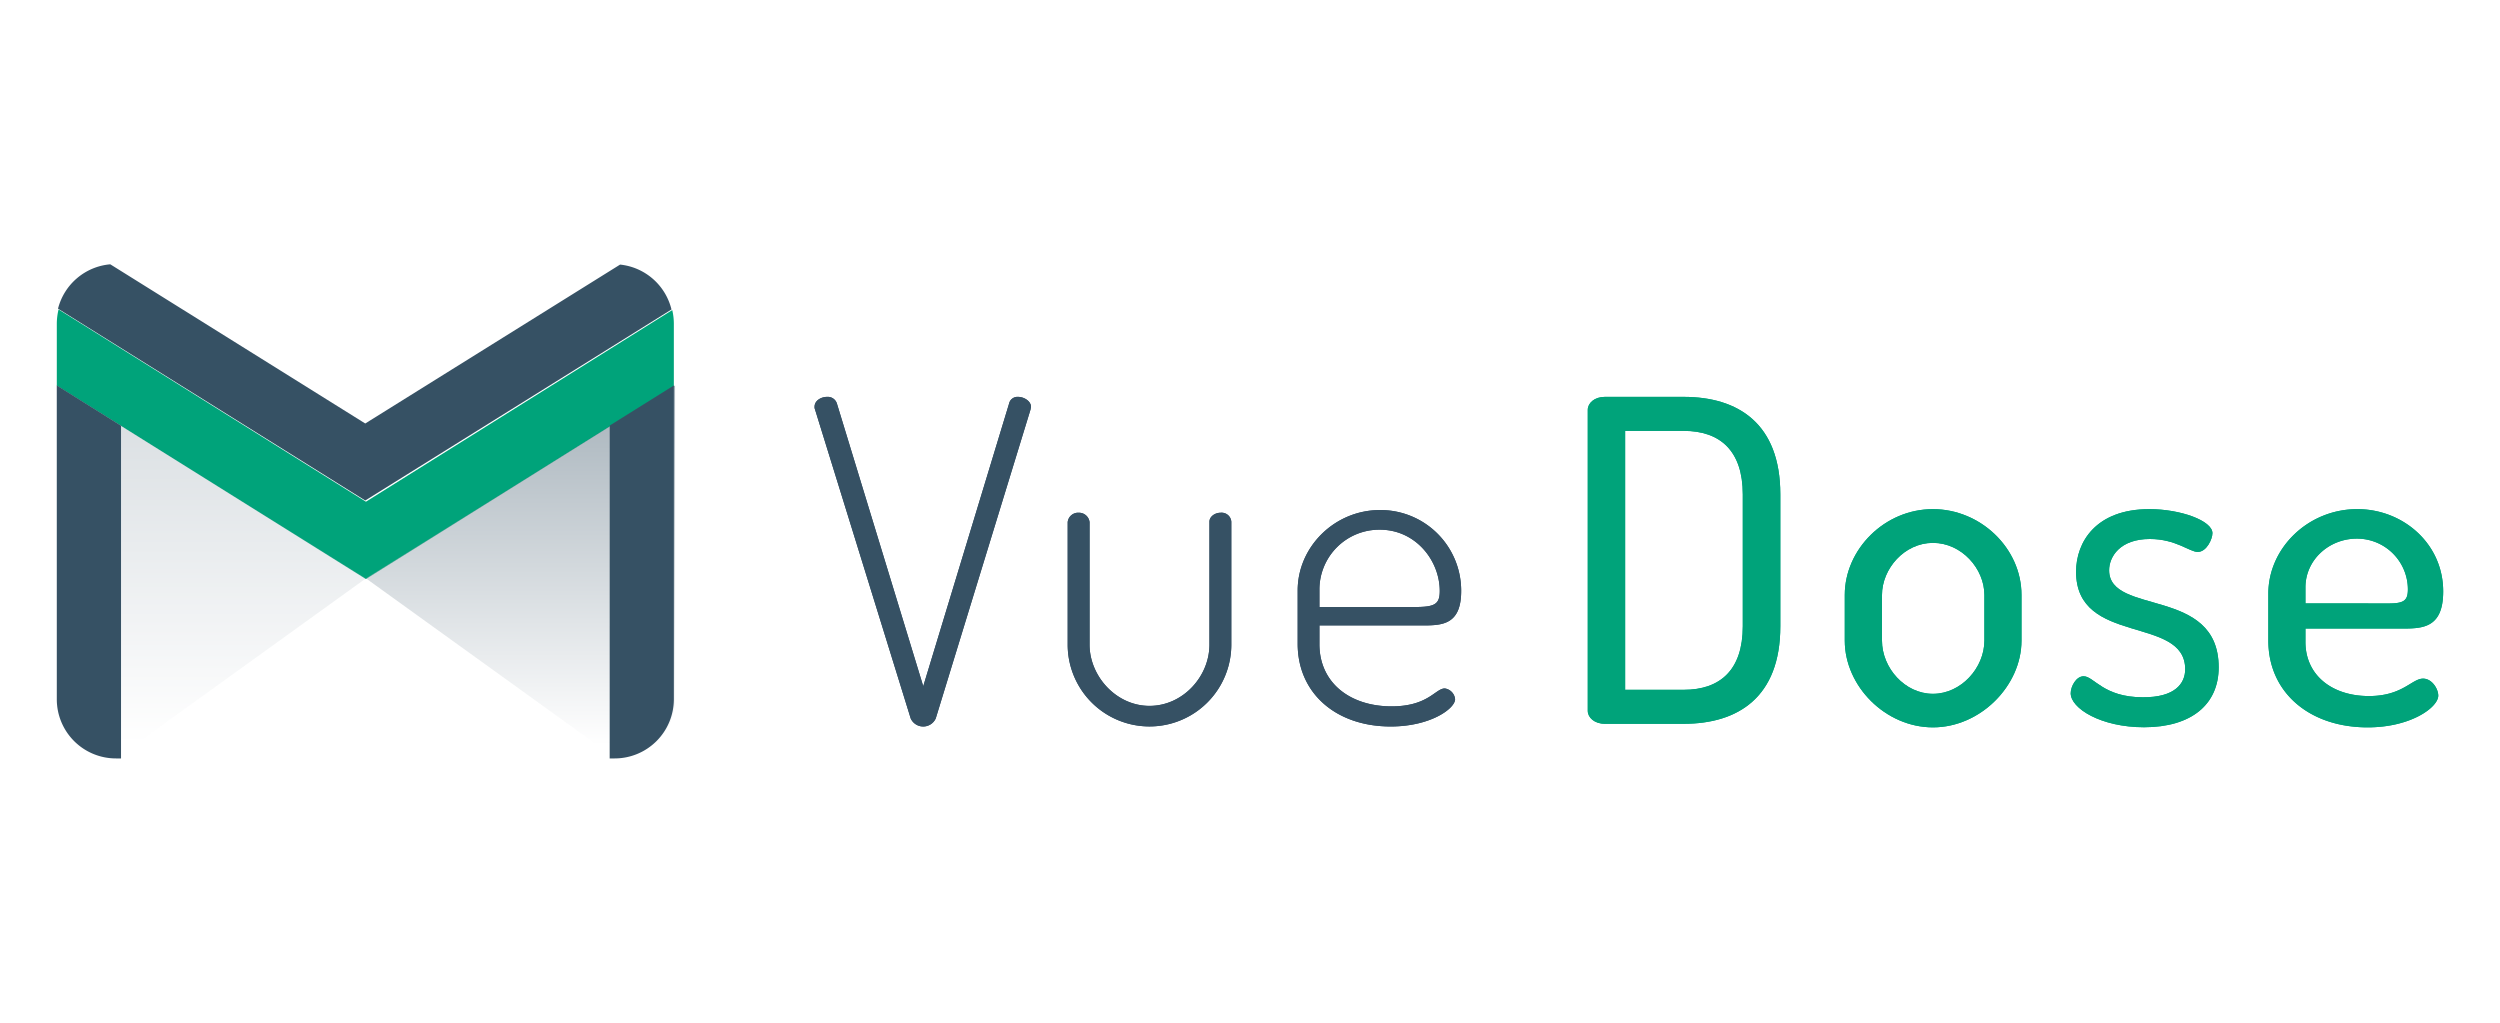 <svg xmlns="http://www.w3.org/2000/svg" xmlns:xlink="http://www.w3.org/1999/xlink" viewBox="0 0 623.62 255.12"><defs><style>.cls-1,.cls-2{fill:#fff;}.cls-2,.cls-3,.cls-4,.cls-5,.cls-6{fill-rule:evenodd;}.cls-3,.cls-9{fill:#365164;}.cls-4,.cls-8{fill:#00a37a;}.cls-5{fill-opacity:0.45;fill:url(#linear-gradient);}.cls-6{fill-opacity:0.2;fill:url(#linear-gradient-2);}.cls-7{isolation:isolate;}</style><linearGradient id="linear-gradient" x1="15.75" y1="547.94" x2="15.75" y2="548.21" gradientTransform="translate(4486 182994.8) rotate(180) scale(276.5 333.63)" gradientUnits="userSpaceOnUse"><stop offset="0" stop-color="#fff"/><stop offset="1" stop-color="#365164"/></linearGradient><linearGradient id="linear-gradient-2" x1="13.97" y1="547.94" x2="13.97" y2="548.21" gradientTransform="matrix(276.5, 0, 0, -333.63, -3809, 182994.8)" xlink:href="#linear-gradient"/></defs><g id="BG"><rect class="cls-1" width="623.62" height="255.12"/></g><g id="Logo"><g id="VueDose_logo_withletters" data-name="VueDose logo withletters"><g id="Logo-2" data-name="Logo"><path id="Fill-2" class="cls-2" d="M154.75,66c-.51-.05-1-.08-1.55-.08H28.8c-.43,0-.86,0-1.28.06l63.63,39.64Z"/><path id="Fill-4" class="cls-2" d="M14.17,96.15v78.29a14.76,14.76,0,0,0,14.77,14.75H153.32a14.76,14.76,0,0,0,14.77-14.75V96.34L91.28,144.27Z"/><path id="Fill-6" class="cls-2" d="M91.11,125.19l-76.64-48h0l76.64,48L167.5,77.35h0Z"/><path id="Fill-8" class="cls-3" d="M167.5,77.2A14.77,14.77,0,0,0,154.68,66L91.11,105.64,27.51,65.93A14.77,14.77,0,0,0,14.47,77l76.64,47.85Z"/><path id="Fill-10" class="cls-4" d="M14.61,77.19a15.13,15.13,0,0,0-.44,3.58V96.21l77.11,48.24,76.81-48.06V80.77a14.89,14.89,0,0,0-.4-3.42l-76.41,47.8Z"/><g id="Clip-13"><path id="path-3" class="cls-5" d="M168.39,96.15,91.28,144.27l62.34,44.92a14.76,14.76,0,0,0,14.77-14.75Z"/></g><path id="Fill-20" class="cls-3" d="M152.08,189.19h1.24a14.77,14.77,0,0,0,14.77-14.77V96.15l-16,10Z"/><path id="Clip-13-2" data-name="Clip-13" class="cls-6" d="M14.17,96.15l77.11,48.12L28.94,189.19a14.76,14.76,0,0,1-14.77-14.75Z"/><path id="Fill-18" class="cls-3" d="M14.17,96.15v78.29a14.76,14.76,0,0,0,14.77,14.75h1.25v-83Z"/></g><g id="Dose"><g id="text-5" class="cls-7"><g class="cls-7"><path class="cls-8" d="M420,99c13.5,0,24.1,6.59,24.1,24.32v32.91c0,17.73-10.6,24.32-24.1,24.32H400.3c-2.57,0-4.24-1.57-4.24-3.24V102.24c0-1.67,1.67-3.24,4.24-3.24Zm-14.61,8.48v64.59H420c9.15,0,14.73-5,14.73-15.84V123.32c0-10.82-5.58-15.84-14.73-15.84Z"/><path class="cls-8" d="M504.26,148.42V159.8c0,11.26-10.26,21.64-22.09,21.64s-22-10.26-22-21.64V148.42c0-11.38,9.93-21.42,22-21.42C494,127,504.26,136.71,504.26,148.42Zm-9.26,0c0-6.58-5.69-13-12.83-13s-12.71,6.47-12.71,13V159.8c0,6.8,5.69,13.27,12.71,13.27S495,166.6,495,159.8Z"/><path class="cls-8" d="M545.09,166.94c0-13.5-27.22-5.8-27.22-24.32,0-7.36,4.91-15.62,18.29-15.62,7.81,0,15.73,2.9,15.73,6,0,1.45-1.45,4.68-3.68,4.68-2,0-5.47-3.23-11.94-3.23-7.47,0-10.15,4.46-10.15,7.8,0,11.38,27.33,4,27.33,24.21,0,9.15-6.69,14.95-18.63,14.95-10.71,0-18.29-4.69-18.29-8.48,0-1.67,1.34-4.24,3.23-4.24,2.57,0,4.91,5.24,14.73,5.24C542.52,174,545.09,170.51,545.09,166.94Z"/><path class="cls-8" d="M609.45,147.53c0,8.92-4.91,9.26-9.93,9.26H575.09v3.34c0,8.26,6.58,13.5,15.84,13.5,8.37,0,10.71-4.35,13.5-4.35,2.23,0,3.79,2.57,3.79,4.24,0,2.9-6.8,7.92-17.62,7.92-14.5,0-24.77-8.7-24.77-21.64V148.09c0-11.38,9.93-21.09,22.2-21.09C599.41,127,609.45,135.59,609.45,147.53Zm-13.72,3c3.9,0,4.91-.67,4.91-3.57a12.69,12.69,0,0,0-12.72-12.6c-7,0-12.83,5.35-12.83,12.15v4Z"/></g></g><g id="text-5-2" data-name="text-5" class="cls-7"><g class="cls-7"><path class="cls-8" d="M420,99c13.5,0,24.1,6.59,24.1,24.32v32.91c0,17.73-10.6,24.32-24.1,24.32H400.3c-2.57,0-4.24-1.57-4.24-3.24V102.24c0-1.67,1.67-3.24,4.24-3.24Zm-14.61,8.48v64.59H420c9.15,0,14.73-5,14.73-15.84V123.32c0-10.82-5.58-15.84-14.73-15.84Z"/><path class="cls-8" d="M504.26,148.42V159.8c0,11.26-10.26,21.64-22.09,21.64s-22-10.26-22-21.64V148.42c0-11.38,9.93-21.42,22-21.42C494,127,504.26,136.71,504.26,148.42Zm-9.26,0c0-6.58-5.69-13-12.83-13s-12.71,6.47-12.71,13V159.8c0,6.8,5.69,13.27,12.71,13.27S495,166.6,495,159.8Z"/><path class="cls-8" d="M545.09,166.94c0-13.5-27.22-5.8-27.22-24.32,0-7.36,4.91-15.62,18.29-15.62,7.81,0,15.73,2.9,15.73,6,0,1.45-1.45,4.68-3.68,4.68-2,0-5.47-3.23-11.94-3.23-7.47,0-10.15,4.46-10.15,7.8,0,11.38,27.33,4,27.33,24.21,0,9.15-6.69,14.95-18.63,14.95-10.71,0-18.29-4.69-18.29-8.48,0-1.67,1.34-4.24,3.23-4.24,2.57,0,4.91,5.24,14.73,5.24C542.52,174,545.09,170.51,545.09,166.94Z"/><path class="cls-8" d="M609.45,147.53c0,8.92-4.91,9.26-9.93,9.26H575.09v3.34c0,8.26,6.58,13.5,15.84,13.5,8.37,0,10.71-4.35,13.5-4.35,2.23,0,3.79,2.57,3.79,4.24,0,2.9-6.8,7.92-17.62,7.92-14.5,0-24.77-8.7-24.77-21.64V148.09c0-11.38,9.93-21.09,22.2-21.09C599.41,127,609.45,135.59,609.45,147.53Zm-13.72,3c3.9,0,4.91-.67,4.91-3.57a12.69,12.69,0,0,0-12.72-12.6c-7,0-12.83,5.35-12.83,12.15v4Z"/></g></g></g><g id="Vue"><g id="text-7" class="cls-7"><g class="cls-7"><path class="cls-9" d="M203.3,102.13a1.46,1.46,0,0,1-.11-.67c0-1.56,1.67-2.46,3.12-2.46a2.38,2.38,0,0,1,2.46,1.68l21.53,70.5,21.41-70.5A2.14,2.14,0,0,1,253.94,99c1.57,0,3.24,1.12,3.24,2.46,0,.33-.11.44-.11.67l-23.65,77.08a3.43,3.43,0,0,1-6.25,0Z"/><path class="cls-9" d="M266.33,160.8V130.24a2.63,2.63,0,0,1,2.79-2.34,2.66,2.66,0,0,1,2.67,2.34V160.8c0,7.81,6.59,15.28,14.95,15.28s14.95-7.36,14.95-15.28V130.13c0-1.23,1.34-2.23,2.79-2.23a2.43,2.43,0,0,1,2.67,2.23V160.8a20.41,20.41,0,1,1-40.82,0Z"/><path class="cls-9" d="M364.49,147.42c0,8.36-4.69,8.59-9.48,8.59H329.13v4.68c0,9.59,7.58,15.51,18,15.51,9.15,0,10.93-4.47,13.27-4.47a3,3,0,0,1,2.57,2.68c0,2.34-6.14,6.81-16.06,6.81-13.61,0-23.21-8.26-23.21-20.64V147.3c0-10.93,9.26-20.07,20.53-20.07A20.13,20.13,0,0,1,364.49,147.42Zm-11.6,4c5,0,6.25-.67,6.25-4,0-7.59-6-15.29-14.95-15.29a14.93,14.93,0,0,0-15.06,14.73v4.57Z"/></g></g><g id="text-7-2" data-name="text-7" class="cls-7"><g class="cls-7"><path class="cls-9" d="M203.3,102.13a1.46,1.46,0,0,1-.11-.67c0-1.56,1.67-2.46,3.12-2.46a2.38,2.38,0,0,1,2.46,1.68l21.53,70.5,21.41-70.5A2.14,2.14,0,0,1,253.94,99c1.57,0,3.24,1.12,3.24,2.46,0,.33-.11.44-.11.67l-23.65,77.08a3.43,3.43,0,0,1-6.25,0Z"/><path class="cls-9" d="M266.33,160.8V130.24a2.63,2.63,0,0,1,2.79-2.34,2.66,2.66,0,0,1,2.67,2.34V160.8c0,7.81,6.59,15.28,14.95,15.28s14.95-7.36,14.95-15.28V130.13c0-1.23,1.34-2.23,2.79-2.23a2.43,2.43,0,0,1,2.67,2.23V160.8a20.41,20.41,0,1,1-40.82,0Z"/><path class="cls-9" d="M364.49,147.42c0,8.36-4.69,8.59-9.48,8.59H329.13v4.68c0,9.59,7.58,15.51,18,15.51,9.15,0,10.93-4.47,13.27-4.47a3,3,0,0,1,2.57,2.68c0,2.34-6.14,6.81-16.06,6.81-13.61,0-23.21-8.26-23.21-20.64V147.3c0-10.93,9.26-20.07,20.53-20.07A20.13,20.13,0,0,1,364.49,147.42Zm-11.6,4c5,0,6.25-.67,6.25-4,0-7.59-6-15.29-14.95-15.29a14.93,14.93,0,0,0-15.06,14.73v4.57Z"/></g></g></g></g></g></svg>
